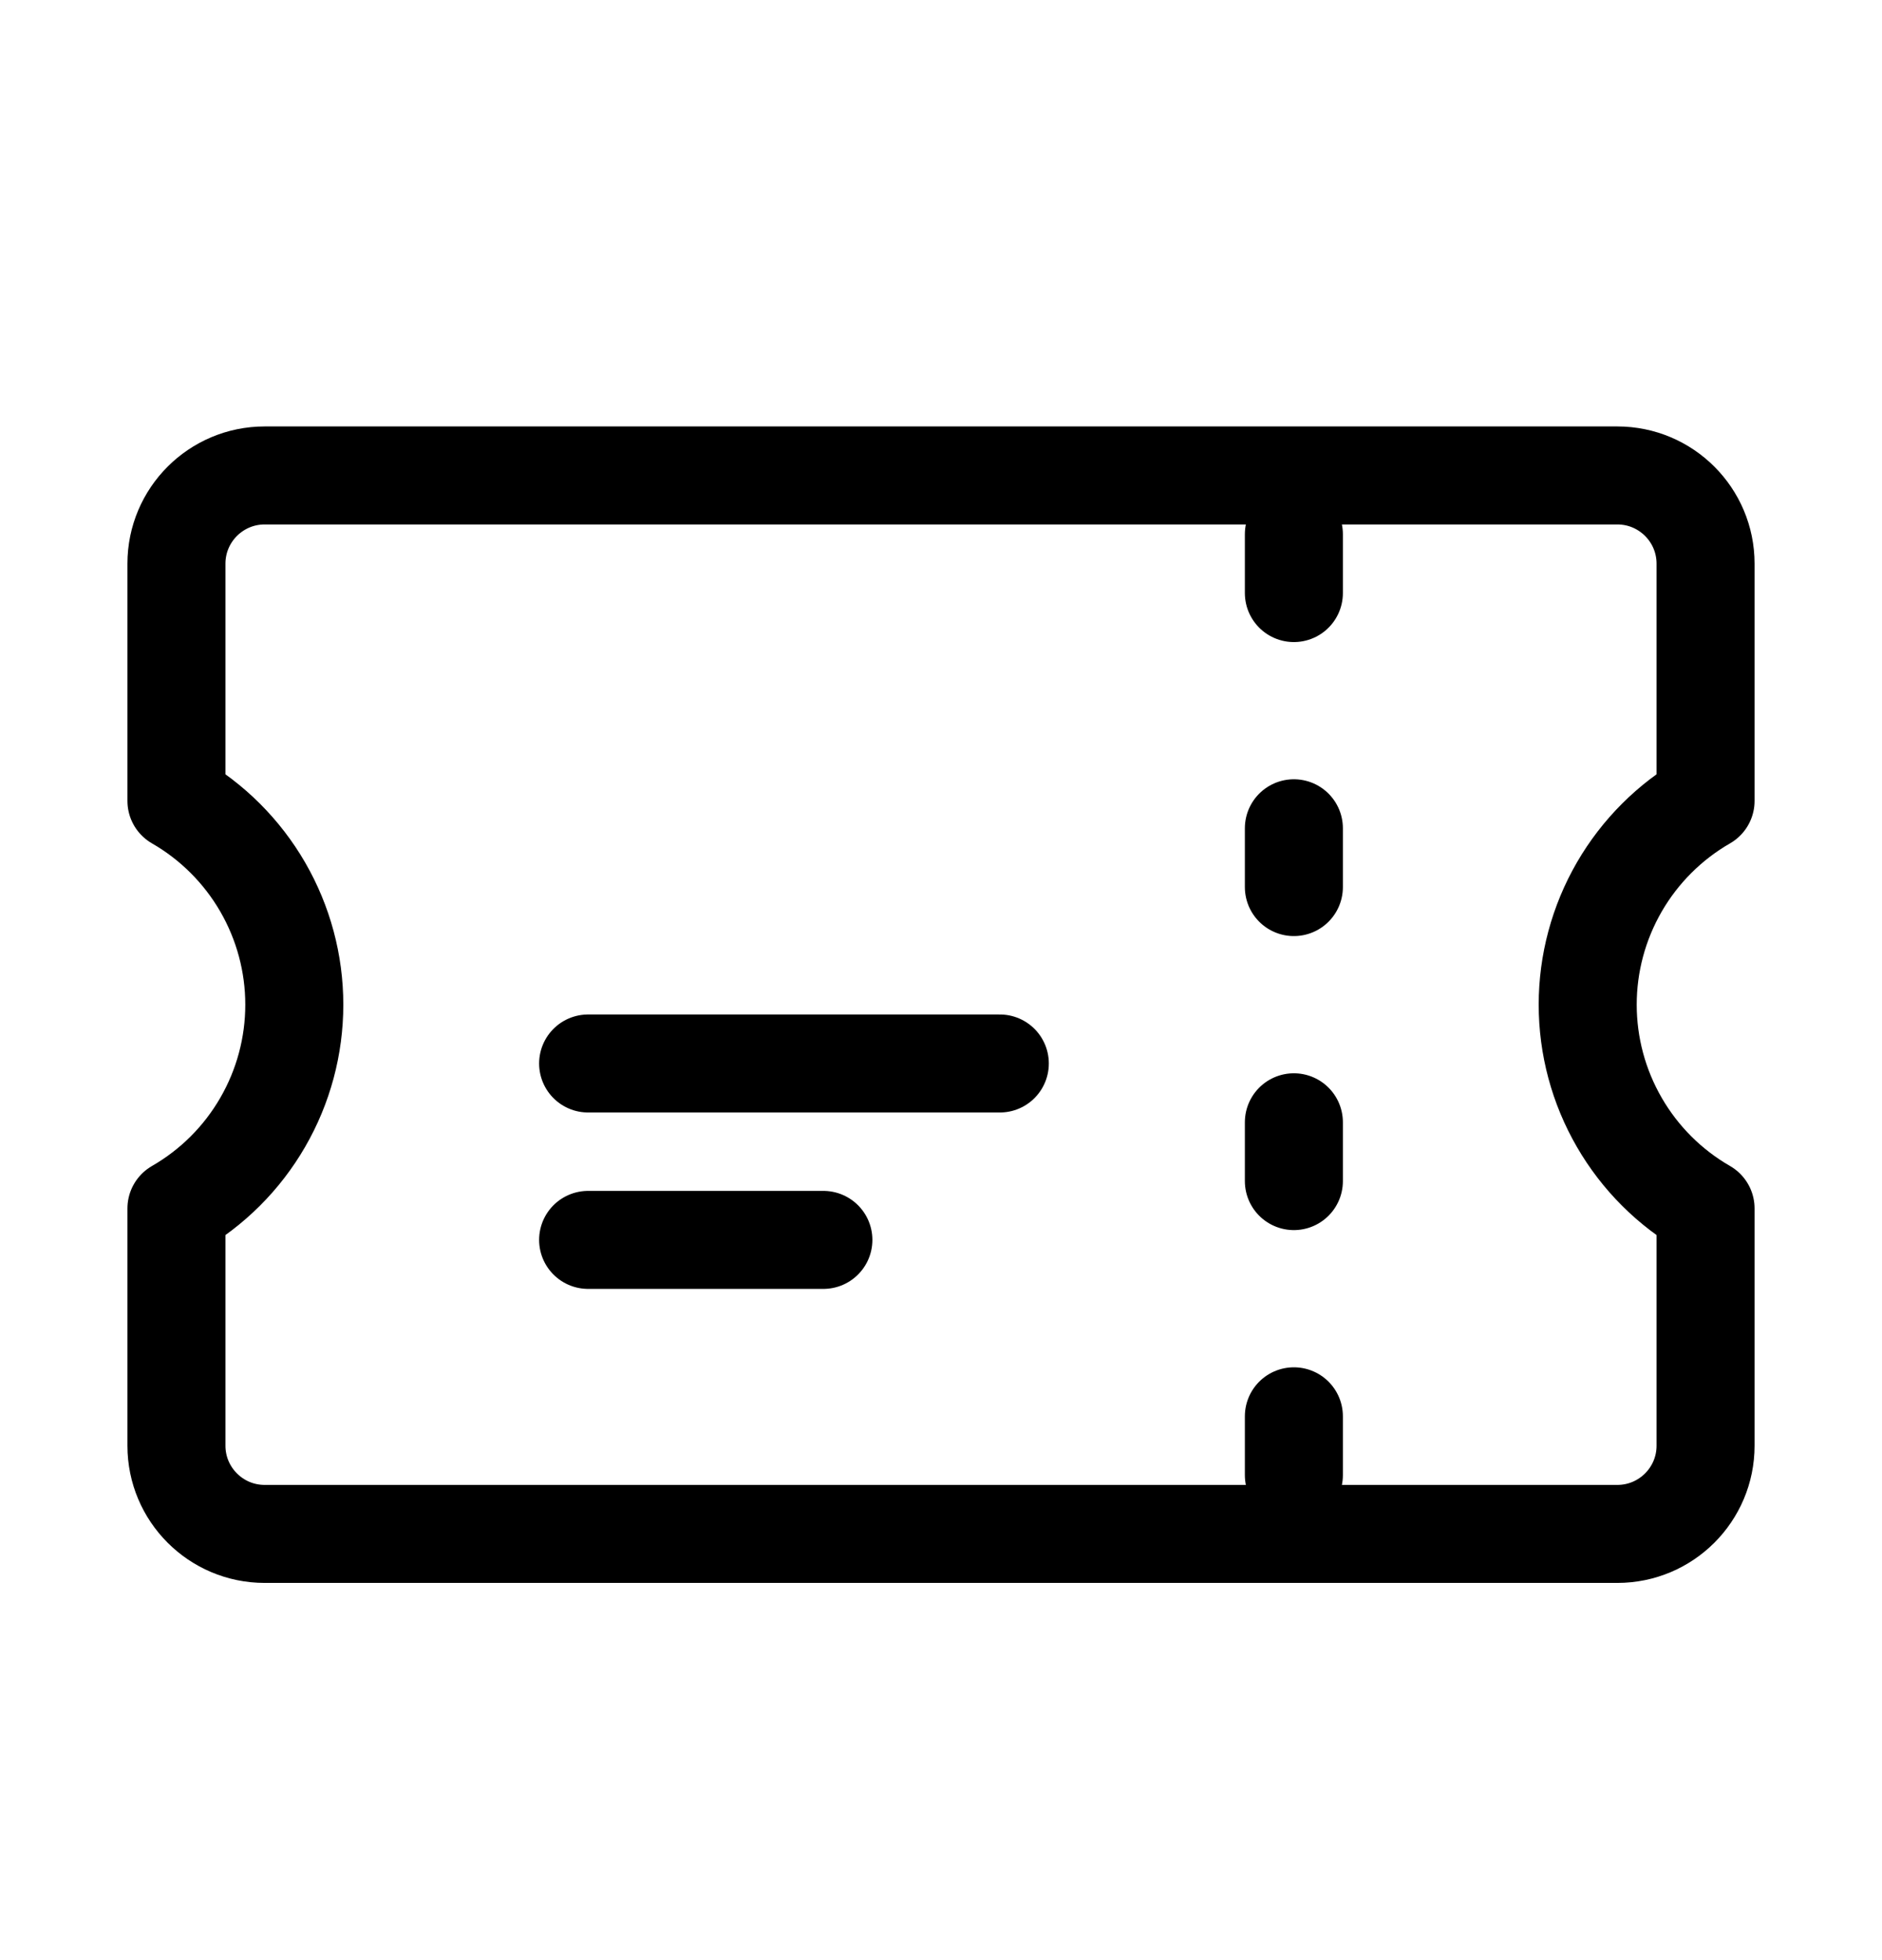 <svg width="24" height="25" viewBox="0 0 24 25" fill="none" xmlns="http://www.w3.org/2000/svg">
<path d="M16.5 6.814V7.564M16.5 10.564V11.314M16.5 14.314V15.064M16.5 18.064V18.814M7.5 13.564H12.75M7.5 15.814H10.5M3.375 6.064C2.754 6.064 2.25 6.568 2.25 7.189V10.215C2.707 10.478 3.086 10.857 3.35 11.313C3.614 11.77 3.753 12.287 3.753 12.814C3.753 13.341 3.614 13.859 3.35 14.315C3.086 14.772 2.707 15.15 2.25 15.413V18.439C2.25 19.06 2.754 19.564 3.375 19.564H20.625C21.246 19.564 21.75 19.06 21.75 18.439V15.413C21.293 15.15 20.914 14.772 20.65 14.315C20.386 13.859 20.247 13.341 20.247 12.814C20.247 12.287 20.386 11.77 20.65 11.313C20.914 10.857 21.293 10.478 21.75 10.215V7.189C21.75 6.568 21.246 6.064 20.625 6.064H3.375Z" stroke="currentColor" stroke-width="1.25" stroke-linecap="round" stroke-linejoin="round"/>
</svg>
